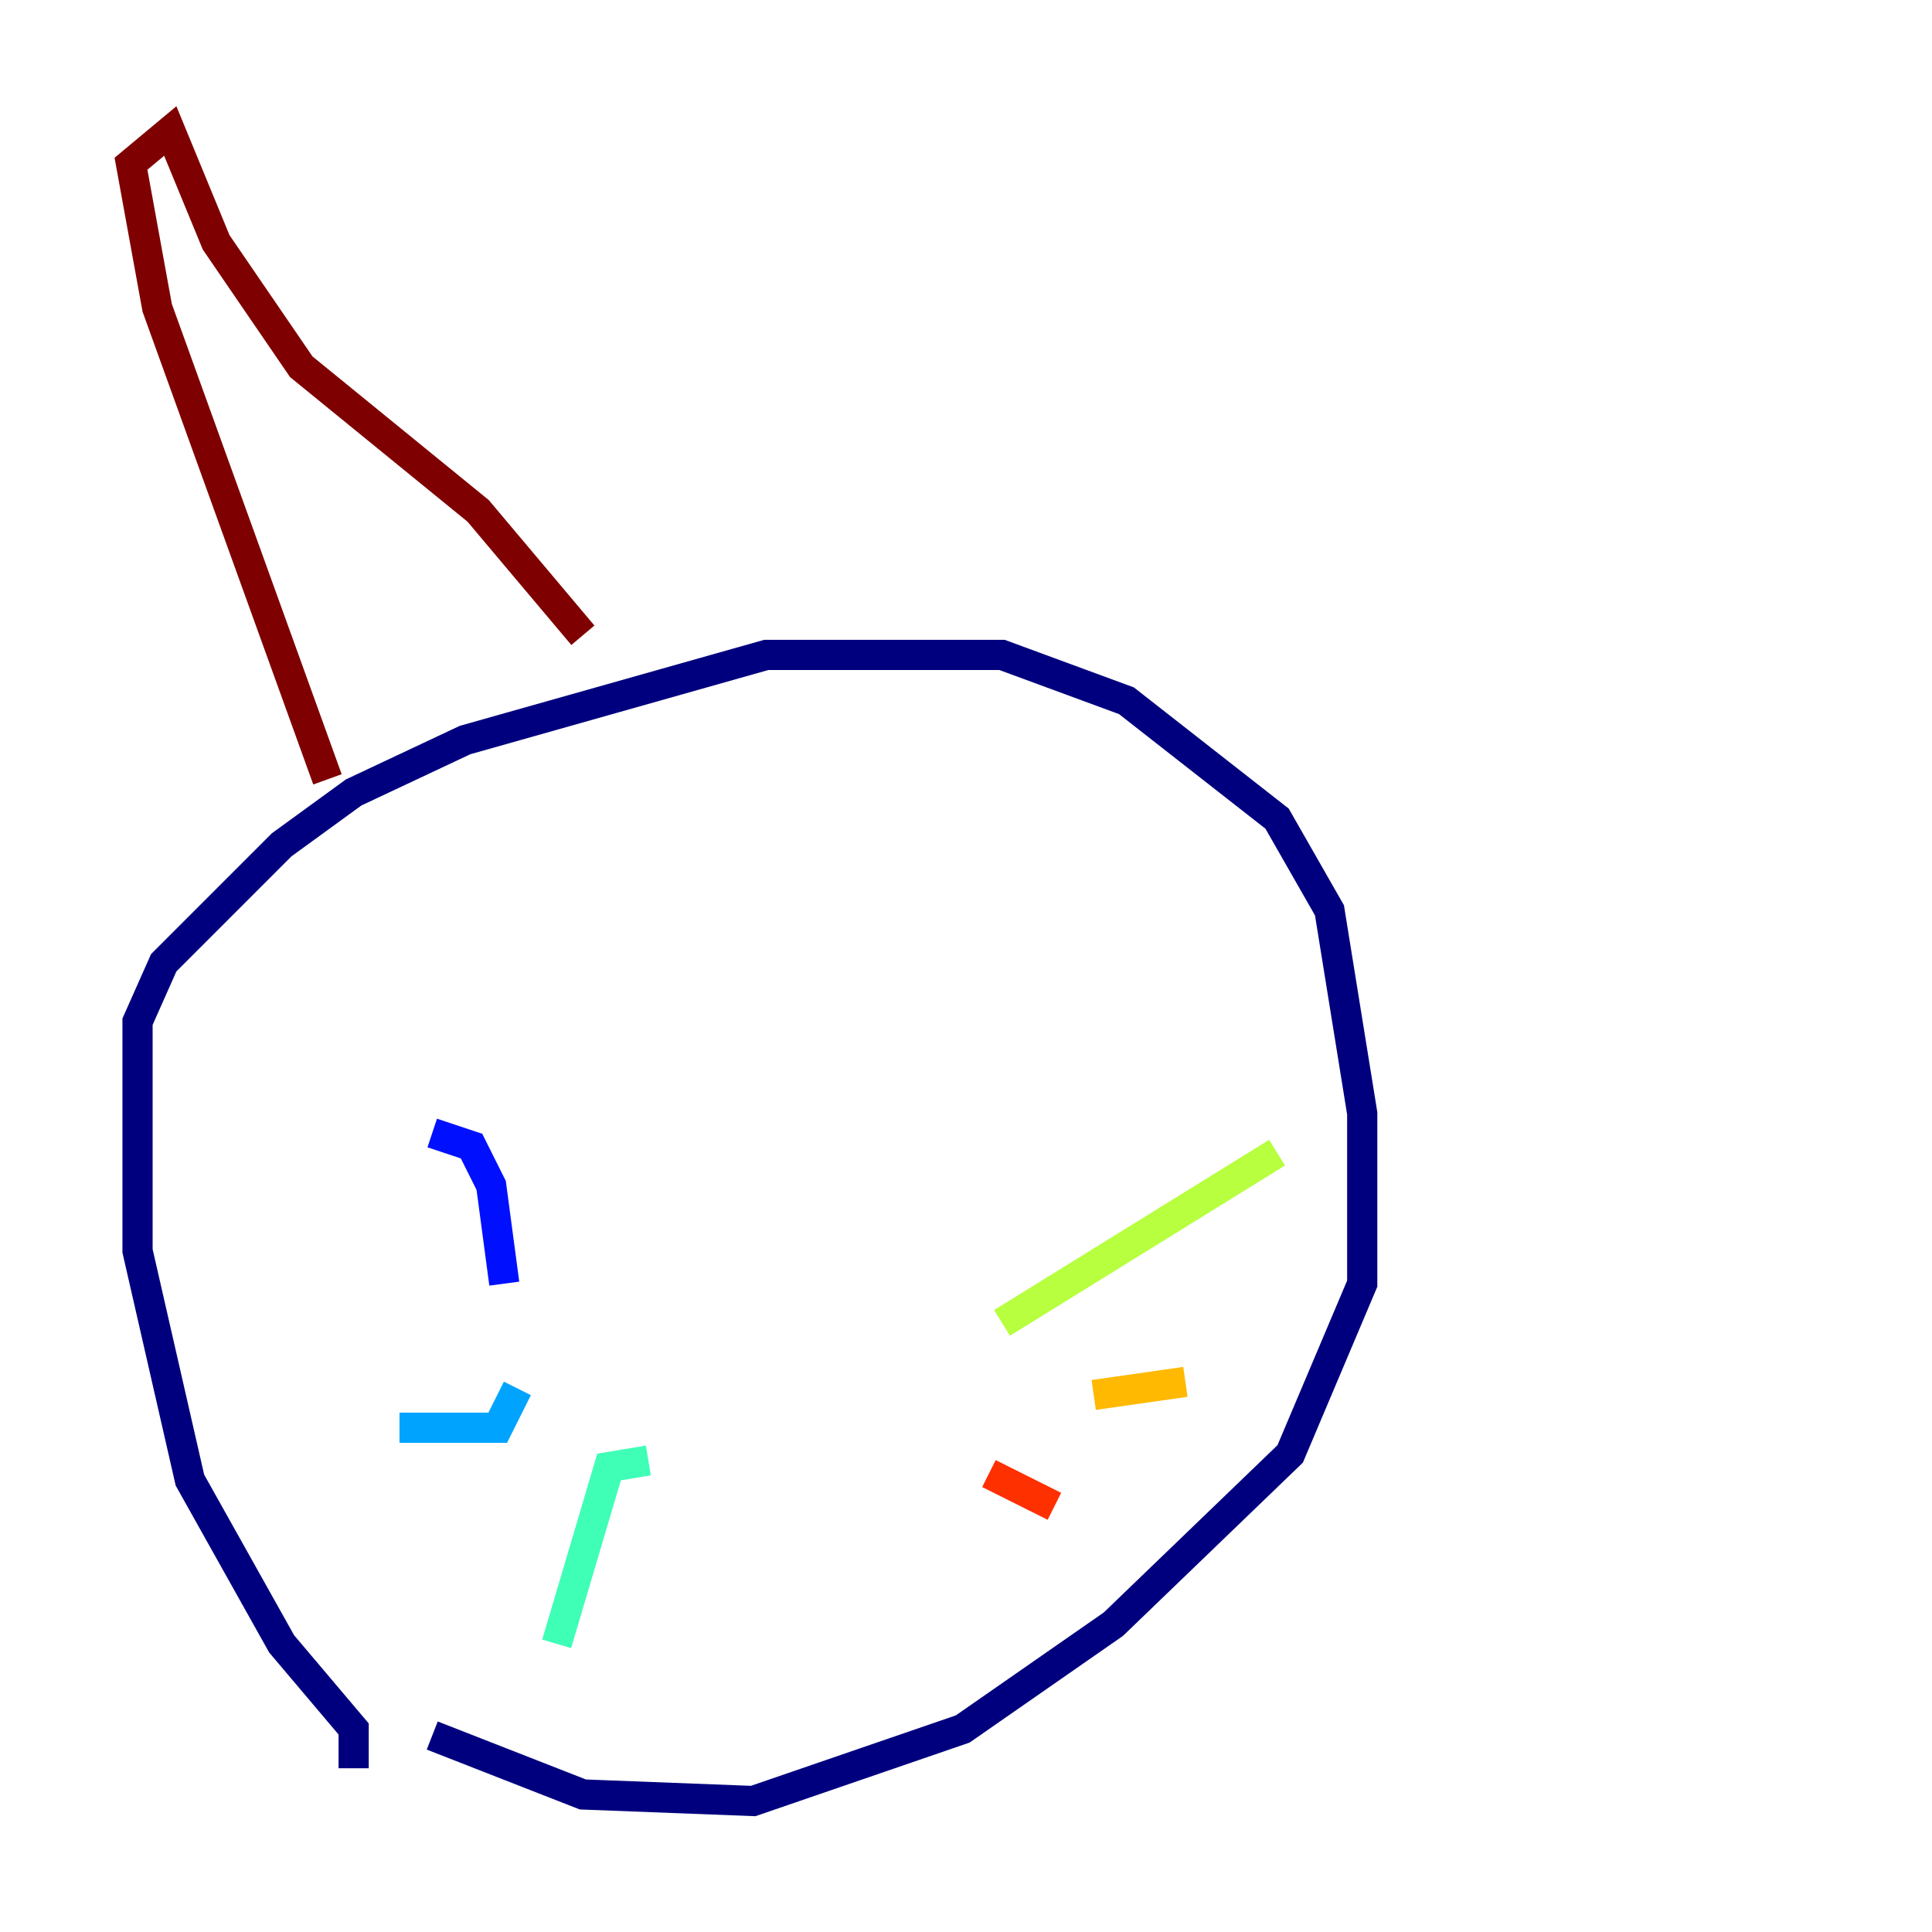<?xml version="1.0" encoding="utf-8" ?>
<svg baseProfile="tiny" height="128" version="1.2" viewBox="0,0,128,128" width="128" xmlns="http://www.w3.org/2000/svg" xmlns:ev="http://www.w3.org/2001/xml-events" xmlns:xlink="http://www.w3.org/1999/xlink"><defs /><polyline fill="none" points="23.43,117.153 23.43,114.549 18.658,108.909 12.583,98.061 9.112,82.875 9.112,67.688 10.848,63.783 18.658,55.973 23.43,52.502 30.807,49.031 50.766,43.39 66.386,43.39 74.63,46.427 84.61,54.237 88.081,60.312 90.251,73.763 90.251,85.044 85.478,96.325 73.763,107.607 63.783,114.549 49.898,119.322 38.617,118.888 28.637,114.983" stroke="#00007f" stroke-width="2" /><polyline fill="none" points="33.41,85.044 32.542,78.536 31.241,75.932 28.637,75.064" stroke="#0010ff" stroke-width="2" /><polyline fill="none" points="34.278,91.986 32.976,94.59 26.468,94.59" stroke="#00a4ff" stroke-width="2" /><polyline fill="none" points="42.956,96.759 40.352,97.193 36.881,108.909" stroke="#3fffb7" stroke-width="2" /><polyline fill="none" points="66.386,87.647 84.61,76.366" stroke="#b7ff3f" stroke-width="2" /><polyline fill="none" points="72.461,92.42 78.536,91.552" stroke="#ffb900" stroke-width="2" /><polyline fill="none" points="65.519,97.627 69.858,99.797" stroke="#ff3000" stroke-width="2" /><polyline fill="none" points="21.695,51.634 10.414,20.393 8.678,10.848 11.281,8.678 14.319,16.054 19.959,24.298 31.675,33.844 38.617,42.088" stroke="#7f0000" stroke-width="2" /></svg>